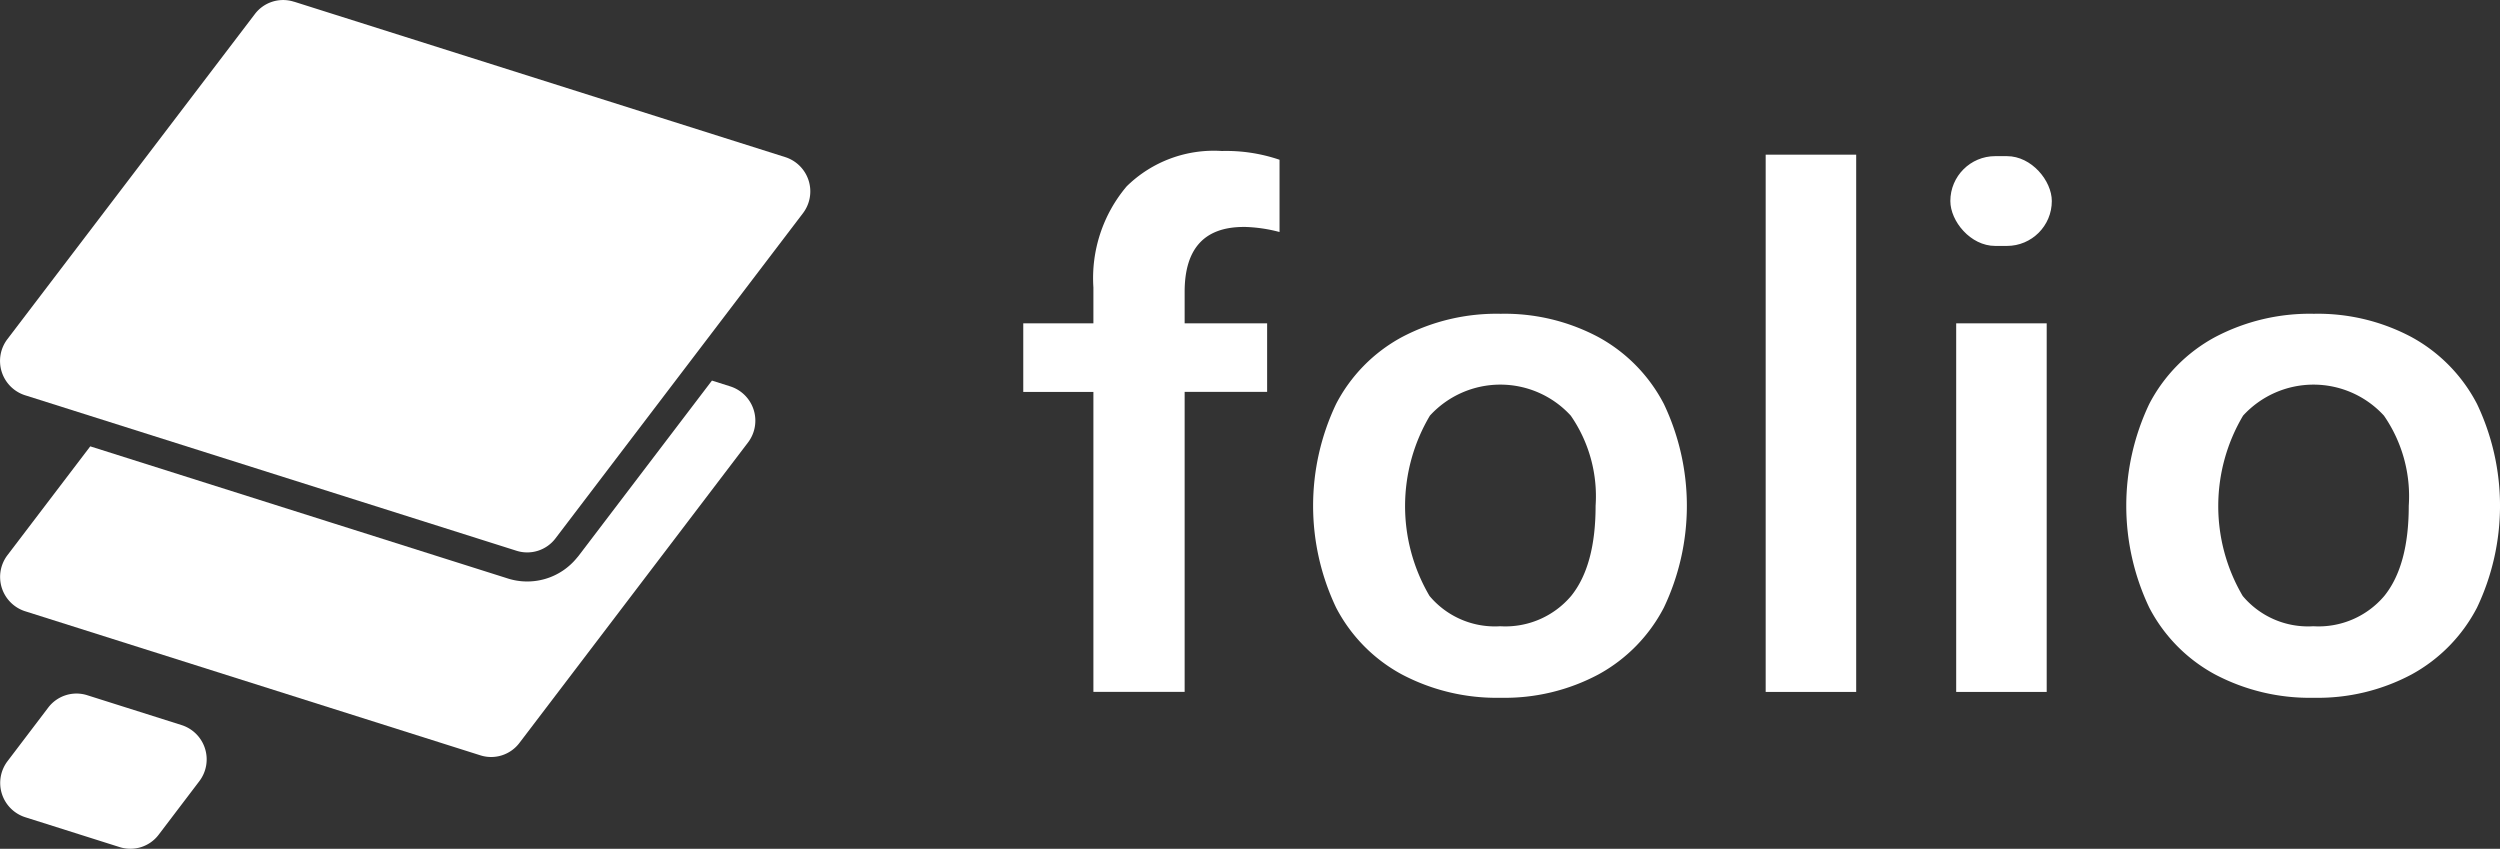 <svg xmlns="http://www.w3.org/2000/svg" width="160.396" height="54.457" viewBox="0 0 160.396 54.457"><rect x="0" y="0" width="160.396" height="54.457" fill="#333333" stroke="none"/><defs><style>.a,.b{fill:#fff;}.a{fill-rule:evenodd;}</style></defs><g transform="translate(0.008 -0.002)"><path class="a" d="M17.662,326l24.246,7.673L34.129,343.9a.448.448,0,0,1-.185.114.459.459,0,0,1-.277-.008l-25.49-8.066,6.95-9.135a2.275,2.275,0,0,1,2.534-.8Zm28.009,8.864,1.171.371a2.31,2.31,0,0,1,1.141,3.6L33.326,358.1a2.276,2.276,0,0,1-2.535.8l-29.18-9.235a2.31,2.31,0,0,1-1.141-3.6l5.313-6.982,26.764,8.469a4.109,4.109,0,0,0,4.465-1.324c.036-.04.072-.082.106-.126l8.552-11.24Z" transform="translate(0 -310.444)"/><path class="a" d="M18.868.114l31.5,9.967a2.31,2.31,0,0,1,1.141,3.6L35.641,34.53a2.275,2.275,0,0,1-2.535.8l-31.5-9.967a2.31,2.31,0,0,1-1.141-3.6L16.333.918a2.274,2.274,0,0,1,2.534-.8Z" transform="translate(0)"/><path class="a" d="M5.622,939.338l6.03,1.908a2.31,2.31,0,0,1,1.141,3.6l-2.6,3.423a2.275,2.275,0,0,1-2.534.8l-6.03-1.908a2.31,2.31,0,0,1-1.141-3.6l2.6-3.423a2.275,2.275,0,0,1,2.534-.8Z" transform="translate(-0.012 -894.725)"/><g transform="translate(65.647 9.692)"><path class="b" d="M1399.883,209.381q-3.794,0-3.793,4.168v2.014h5.292v4.4h-5.292v19.248h-5.854V219.965h-4.5v-4.4h4.5v-2.3a9.124,9.124,0,0,1,2.131-6.486,7.974,7.974,0,0,1,6.111-2.271,10.6,10.6,0,0,1,3.7.562v4.636a9.639,9.639,0,0,0-2.295-.328Zm16.485,30.207a13.018,13.018,0,0,1-6.346-1.5,10.236,10.236,0,0,1-4.215-4.285,15.206,15.206,0,0,1,0-13.066,10.237,10.237,0,0,1,4.215-4.285,13.012,13.012,0,0,1,6.346-1.5,12.778,12.778,0,0,1,6.276,1.5,10.275,10.275,0,0,1,4.192,4.285,15.2,15.2,0,0,1,0,13.066,10.271,10.271,0,0,1-4.192,4.285A12.778,12.778,0,0,1,1416.367,239.588Zm-.047-4.59a5.524,5.524,0,0,0,4.566-1.943q1.569-1.944,1.569-5.784a9.084,9.084,0,0,0-1.593-5.784,6.125,6.125,0,0,0-9.038,0,11.373,11.373,0,0,0-.024,11.568A5.47,5.47,0,0,0,1416.321,235Zm17.047,4.215V204.745h5.807v34.469Zm12.223,0v-23.65h5.807v23.65Zm22.948.375a13.017,13.017,0,0,1-6.346-1.5,10.236,10.236,0,0,1-4.215-4.285,15.207,15.207,0,0,1,0-13.066,10.237,10.237,0,0,1,4.215-4.285,13.012,13.012,0,0,1,6.346-1.5,12.779,12.779,0,0,1,6.276,1.5,10.274,10.274,0,0,1,4.191,4.285,15.2,15.2,0,0,1,0,13.066,10.27,10.27,0,0,1-4.191,4.285A12.779,12.779,0,0,1,1468.539,239.588Zm-.047-4.59a5.524,5.524,0,0,0,4.566-1.943q1.569-1.944,1.569-5.784a9.084,9.084,0,0,0-1.592-5.784,6.126,6.126,0,0,0-9.038,0,11.374,11.374,0,0,0-.024,11.568A5.47,5.47,0,0,0,1468.492,235Z" transform="translate(-1385.74 -204.51)"/><rect class="b" width="6.51" height="5.76" rx="2.88" transform="translate(59.476 0.328)"/></g></g></svg>